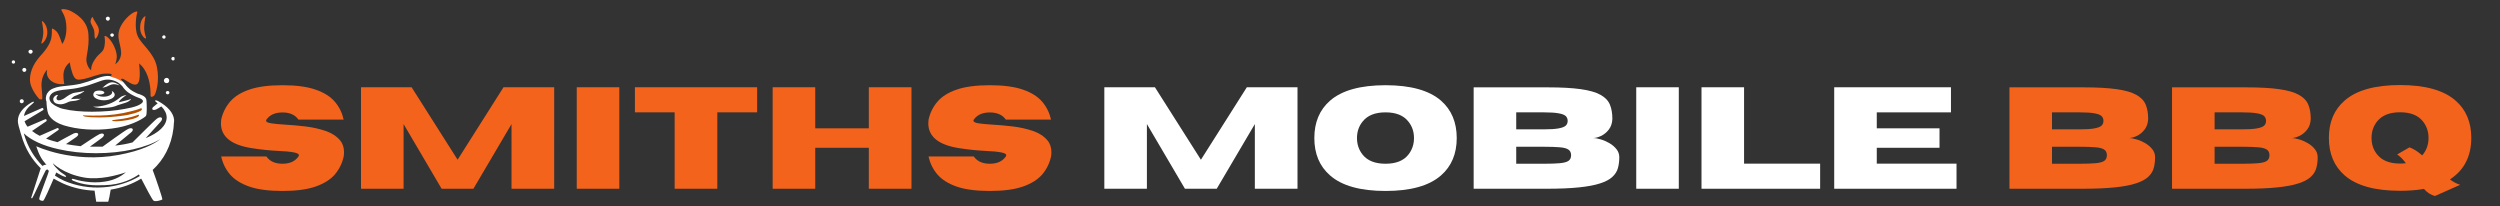 <?xml version="1.0" encoding="UTF-8" standalone="no"?>
<svg width="303mm" height="25mm" viewBox="0 0 303 25" version="1.1" id="svg1" xml:space="preserve"
  xmlns="http://www.w3.org/2000/svg" xmlns:svg="http://www.w3.org/2000/svg"><rect x="0" y="0" width="303" height="25" fill="#333333" stroke="none"/>&#10; <defs id="defs1">&#10;
    <g id="g1" />&#10; <clipPath id="da58cc6b83">&#10;
      <path d="m 4.727,2.008 h 23.219 V 28.465 H 4.727 Z m 0,0" clip-rule="nonzero" id="path1" />&#10;
    </clipPath>&#10; <clipPath id="c147cff3d2">&#10;
      <path d="M 7,0.887 H 26 V 14 H 7 Z m 0,0" clip-rule="nonzero" id="path2" />&#10;
    </clipPath>&#10;
    <g id="g1-6" />&#10; <clipPath id="97a84ab768">&#10;
      <path d="M 7.379,0 H 464.637 V 29.031 H 7.379 Z m 0,0" clip-rule="nonzero" id="path1-8" />&#10;
    </clipPath>&#10; <clipPath id="a778dcab7f">&#10;
      <path d="m 8.113,1.707 h 23.219 V 28.168 H 8.113 Z m 0,0" clip-rule="nonzero" id="path2-6" />
      &#10;
    </clipPath>&#10; <clipPath id="3d186f8a28">&#10;
      <path d="M 10,0.586 H 29 V 14 H 10 Z m 0,0" clip-rule="nonzero" id="path3" />&#10;
    </clipPath>&#10;
  </defs>&#10; <g id="layer1">&#10; <g id="g2" transform="matrix(0.663,0,0,0.662,-3.96,0.67)">&#10;
      <g clip-path="url(#a778dcab7f)" id="g6" transform="matrix(1.282,0,0,1.282,-2.289,-0.184)">&#10;
        <path fill="#ffffff"
          d="m 13.07,13.859 c 0,0.332 0.09,1.328 0.242,1.719 0.211,0.488 0.816,1.395 2.961,1.875 2.117,0.516 4.719,0.547 6.984,0.121 2.27,-0.422 3.777,-1.391 3.992,-1.66 0.18,-0.211 0.117,-1.602 0.09,-2.086 0,-0.637 -0.484,-0.816 -1.027,-1.027 -0.152,-0.031 -0.332,-0.09 -0.484,-0.184 -0.301,-0.148 -0.574,-0.301 -0.816,-0.48 -0.242,-0.215 -0.484,-0.426 -0.727,-0.758 -0.273,-0.363 -0.633,-0.664 -1.086,-0.875 -0.453,-0.184 -0.938,-0.305 -1.453,-0.305 -0.574,0.031 -1.148,0.211 -1.844,0.484 -0.543,0.211 -1.18,0.422 -1.996,0.637 -0.816,0.18 -1.48,0.238 -2.055,0.301 -0.664,0.059 -1.238,0.121 -1.812,0.363 -0.305,0.121 -0.516,0.27 -0.695,0.484 -0.184,0.211 -0.305,0.453 -0.332,0.695 -0.062,0.238 -0.031,0.453 0.059,0.695 z m 7.527,-1.574 c 0.395,0 0.727,0.121 0.727,0.305 0,0.148 -0.332,0.27 -0.727,0.27 -0.18,0 -0.391,-0.031 -0.512,-0.09 0.18,0.242 0.633,0.395 1.117,0.395 0.664,0 1.238,-0.273 1.238,-0.637 0,-0.059 -0.031,-0.152 -0.09,-0.211 0.273,0.152 0.453,0.332 0.453,0.574 0,0.422 -0.695,0.785 -1.543,0.785 -0.844,0 -1.512,-0.363 -1.512,-0.785 0,-0.121 0.031,-0.242 0.121,-0.332 0.031,-0.152 0.336,-0.273 0.727,-0.273 z m 0.664,-0.574 c 0,0 0.668,-0.664 1.242,-0.605 0.602,0.062 0.996,0.453 0.996,0.453 0,0 -0.422,-0.18 -0.816,-0.18 -0.422,0 -0.754,0.242 -1.059,0.363 -0.332,0.121 -0.574,0.121 -0.574,0.121 z m -1.57,2.871 c 0,0 0.996,0.094 2.238,-0.363 1.207,-0.422 1.602,-1.027 1.992,-1.148 0.363,-0.148 0.547,-0.121 0.547,-0.121 0,0 -0.336,0.184 -0.668,0.484 -0.332,0.273 -0.422,0.516 -0.422,0.516 0,0 0.242,-0.031 0.906,-0.211 0.664,-0.152 0.848,-0.273 0.848,-0.273 0,0 -0.031,0.273 -0.727,0.543 -0.695,0.242 -1.176,0.332 -1.449,0.484 -0.305,0.121 -0.848,0.242 -1.723,0.273 -0.91,0.059 -1.543,-0.184 -1.543,-0.184 z m -4.957,-1.66 c 0,0 -0.363,0.363 -0.184,0.633 0.184,0.305 0.879,0 1.18,-0.242 0.273,-0.211 0.906,-0.664 1.422,-0.723 0.516,-0.062 0.875,-0.152 1.059,-0.184 0.152,-0.059 0.242,-0.09 0.242,-0.031 0,0.031 -0.453,0.363 -0.906,0.516 -0.457,0.18 -0.574,0.211 -0.758,0.395 -0.18,0.18 -0.242,0.238 -0.242,0.238 0,0 0.484,-0.059 0.816,-0.059 0.305,0.031 0.574,0 0.605,-0.031 0.031,0 -0.332,0.242 -0.758,0.305 -0.422,0.059 -0.723,0.059 -0.938,0.148 -0.238,0.121 -0.691,0.332 -1.117,0.363 -0.422,0 -0.906,-0.09 -1.059,-0.453 -0.148,-0.363 0,-0.574 0.215,-0.754 0.238,-0.184 0.422,-0.121 0.422,-0.121 z m -5.199,0.602 c 0.18,0 0.301,0.121 0.301,0.273 0,0.184 -0.121,0.301 -0.301,0.301 -0.152,0 -0.273,-0.117 -0.273,-0.301 0,-0.152 0.121,-0.273 0.273,-0.273 z M 9.898,9.051 c 0.18,0 0.301,0.121 0.301,0.273 0,0.148 -0.121,0.301 -0.301,0.301 C 9.746,9.625 9.625,9.473 9.625,9.324 9.625,9.172 9.746,9.051 9.898,9.051 Z m 0.906,-2.023 c 0.152,0 0.301,-0.152 0.301,-0.305 0,-0.148 -0.148,-0.27 -0.301,-0.27 -0.152,0 -0.305,0.121 -0.305,0.27 0,0.152 0.152,0.305 0.305,0.305 z M 8.355,8.445 c 0.152,0 0.242,-0.09 0.242,-0.238 0,-0.121 -0.09,-0.242 -0.242,-0.242 -0.121,0 -0.242,0.121 -0.242,0.242 0,0.148 0.121,0.238 0.242,0.238 z M 21.836,2.309 c 0.152,0 0.273,-0.148 0.273,-0.301 0,-0.152 -0.121,-0.273 -0.273,-0.273 -0.18,0 -0.301,0.121 -0.301,0.273 0,0.152 0.121,0.301 0.301,0.301 z m 0.605,2.301 c 0.121,0 0.242,-0.121 0.242,-0.242 0,-0.152 -0.121,-0.242 -0.242,-0.242 -0.148,0 -0.27,0.09 -0.27,0.242 0,0.121 0.121,0.242 0.27,0.242 z m 7.375,0.27 c 0.152,0 0.242,-0.09 0.242,-0.242 0,-0.121 -0.09,-0.242 -0.242,-0.242 -0.121,0 -0.242,0.121 -0.242,0.242 0,0.152 0.121,0.242 0.242,0.242 z m 1.301,3.113 c 0.152,0 0.273,-0.121 0.273,-0.27 0,-0.121 -0.121,-0.242 -0.273,-0.242 -0.121,0 -0.242,0.121 -0.242,0.242 0,0.148 0.121,0.27 0.242,0.27 z m -0.906,3.234 c 0.211,0 0.363,-0.148 0.363,-0.363 0,-0.211 -0.152,-0.391 -0.363,-0.391 -0.211,0 -0.395,0.18 -0.395,0.391 0,0.215 0.184,0.363 0.395,0.363 z m 0.152,1.602 c 0.121,0 0.242,-0.117 0.242,-0.238 0,-0.152 -0.121,-0.242 -0.242,-0.242 -0.152,0 -0.273,0.09 -0.273,0.242 0,0.121 0.121,0.238 0.273,0.238 z m -1.359,0.969 c 1.328,0.727 2.176,1.664 2.266,2.66 0,0.031 0,0.031 0,0.059 0,0.031 0,0.031 0,0.031 0,0.031 0,0.031 0,0.062 0,0.09 0,0.18 -0.031,0.273 v 0.059 c -0.031,0.301 -0.031,0.633 -0.059,0.754 -0.305,2.48 -1.391,4.477 -2.965,5.926 0.516,1.359 1.422,4.109 1.391,4.203 -0.059,0.09 -0.996,0.391 -1.27,0.18 -0.18,-0.121 -1.086,-1.844 -1.754,-3.145 -1.328,0.816 -2.809,1.332 -4.352,1.574 -0.059,0.391 -0.301,1.844 -0.453,1.934 -0.184,0.121 -1.57,0.059 -1.57,0.059 0,0 -0.242,-1.449 -0.273,-1.844 -1.543,-0.059 -3.082,-0.391 -4.504,-1.027 -0.453,-0.211 -0.906,-0.453 -1.332,-0.695 -0.512,1.18 -1.359,3.176 -1.512,3.176 -0.211,0 -0.57,-0.062 -0.543,-0.332 0,-0.305 1.391,-3.75 1.359,-3.93 -0.059,-0.184 -0.242,-0.332 -0.453,-0.062 -0.18,0.273 -1.812,3.93 -1.934,3.961 -0.121,0 -0.121,-0.09 -0.121,-0.09 l 1.359,-4.203 C 11.016,22.172 10.02,20.598 9.477,18.633 9.414,18.484 9.324,18.121 9.23,17.785 9.172,17.574 9.113,17.363 9.082,17.273 c 0,-0.031 0,-0.031 0,-0.059 -0.062,-0.184 -0.09,-0.395 -0.09,-0.605 0,-0.969 0.691,-1.875 1.902,-2.602 0.305,-0.18 0.637,-0.211 0.152,0.184 -0.664,0.512 -1.09,1.086 -1.18,1.723 0.633,-0.273 2.539,-1.117 2.602,-1.148 0.09,0 0.18,0.09 0.18,0.211 0,0.09 -0.09,0.121 -0.09,0.121 l -2.602,1.57 -0.027,-0.031 c 0.09,0.273 0.238,0.578 0.453,0.816 0.695,-0.27 2.477,-1.086 2.566,-1.086 0.062,-0.031 0.152,0.09 0.152,0.18 0,0.121 -0.09,0.152 -0.09,0.152 l -1.996,1.359 c 0.301,0.242 0.664,0.484 1.09,0.695 0.785,-0.363 2.477,-1.086 2.539,-1.117 0.09,-0.031 0.18,0.09 0.18,0.211 -0.031,0.09 -0.121,0.121 -0.121,0.121 l -1.691,1.18 c 0.512,0.211 1.059,0.363 1.633,0.512 0.633,-0.332 1.902,-1.059 2.297,-1.238 0.605,-0.27 0.938,0.121 0.363,0.516 l -1.453,0.996 c 0.664,0.121 1.359,0.211 2.086,0.301 0.754,-0.512 2.297,-1.539 2.691,-1.723 0.605,-0.27 0.906,0.121 0.332,0.547 l -1.691,1.238 c 0.238,0 0.512,0 0.785,0 0.332,0 0.695,0 1.027,0 0.121,-0.09 3.176,-2.328 3.656,-2.539 0.574,-0.273 0.91,0.09 0.395,0.512 l -2.27,1.875 c 0.879,-0.09 1.695,-0.242 2.48,-0.453 0.332,-0.301 3.055,-3.082 3.508,-3.414 0.574,-0.395 0.965,-0.062 0.484,0.48 l -2.117,2.328 c 1.844,-0.754 2.992,-1.781 2.992,-2.961 0,-0.547 -0.273,-1.09 -0.758,-1.574 -0.332,0.215 -0.602,0.363 -0.723,0.426 -0.547,0.242 -0.816,-0.09 -0.305,-0.453 l 0.516,-0.426 c -0.031,0 -0.059,-0.027 -0.09,-0.059 -0.453,-0.301 -0.332,-0.484 0.152,-0.242 z m -12.031,11.125 c 0.574,0.18 2.445,0.695 4.441,0.363 1.48,-0.211 2.449,-0.879 2.992,-1.332 -1.238,0.422 -3.719,1.121 -5.922,0.758 -3.027,-0.516 -4.508,-2.055 -4.508,-2.055 0,0 0.094,0.238 0.336,0.512 0.301,0.332 0.754,0.785 1.086,0.969 0.637,0.391 0.484,0.48 0.363,0.48 -0.031,0 -0.484,-0.148 -0.816,-0.359 -0.152,-0.094 -0.301,-0.184 -0.484,-0.273 0,0 -0.059,0.18 -0.18,0.453 0.422,0.273 0.848,0.516 1.301,0.727 1.75,0.754 3.715,1.086 5.621,0.938 1.812,-0.121 3.629,-0.668 5.168,-1.605 -0.031,-0.09 -0.09,-0.148 -0.121,-0.238 -0.723,0.512 -2.387,1.48 -4.867,1.539 -1.602,0.062 -3.02,0 -4.504,-0.633 -0.242,-0.09 -0.332,-0.363 0.094,-0.242 z m -3.902,-2.055 c -0.121,-0.094 -0.211,-0.211 -0.27,-0.305 -0.785,-0.844 -1.18,-2.328 -1.18,-2.328 0,0 5.137,2.48 11.758,1.242 3.234,-0.605 4.988,-1.512 5.957,-2.27 -2.027,1.242 -5.383,2.027 -9.223,2.027 -1.902,0 -3.719,-0.211 -5.32,-0.574 v 0.027 -0.027 c -2.207,-0.484 -3.957,-1.301 -4.957,-2.27 0.031,0.062 0.031,0.094 0.031,0.121 0.543,1.875 1.48,3.355 2.629,4.535 0.152,-0.09 0.336,-0.18 0.574,-0.18 z m 2.844,-10.73 c -0.637,0.059 -1.148,0.117 -1.695,0.332 -0.211,0.09 -0.363,0.211 -0.484,0.332 -0.117,0.148 -0.211,0.301 -0.238,0.453 -0.031,0.148 0,0.301 0.059,0.453 0.062,0.152 0.152,0.273 0.273,0.391 0.18,0.152 0.422,0.336 0.754,0.484 0.273,0.152 0.605,0.273 0.938,0.332 1.117,0.273 2.57,0.395 4.051,0.395 1.664,0 3.355,-0.152 4.625,-0.395 0.695,-0.117 1.359,-0.27 1.875,-0.48 0.422,-0.184 0.727,-0.395 0.754,-0.605 0,-0.273 -0.301,-0.395 -0.695,-0.543 -0.148,-0.062 -0.332,-0.121 -0.512,-0.215 -0.332,-0.148 -0.637,-0.332 -0.938,-0.543 -0.273,-0.211 -0.547,-0.484 -0.785,-0.848 -0.242,-0.27 -0.547,-0.543 -0.91,-0.695 -0.391,-0.18 -0.785,-0.27 -1.238,-0.27 -0.484,0 -0.996,0.211 -1.66,0.453 -0.578,0.211 -1.242,0.453 -2.059,0.633 -0.844,0.211 -1.539,0.273 -2.113,0.336"
          fill-opacity="1" fill-rule="evenodd" id="path6" />&#10;
      </g>&#10;
      <path fill="#b25000"
        d="m 21.135,20.104 c 0,0 1.317,0.075 3.025,0.035 1.938,-0.035 3.721,-0.27 5.579,-0.736 1.588,-0.346 1.783,-0.581 2.018,-0.581 0.27,0 0.19,0.27 -0.04,0.426 -0.235,0.195 -1.588,0.736 -3.681,0.972 -1.162,0.155 -2.674,0.27 -3.957,0.27 -1.082,0 -2.013,-0.075 -2.324,-0.115 -0.661,-0.08 -0.621,-0.27 -0.621,-0.27 z m 5.309,0.927 c 0,-0.075 0.235,-0.04 0.891,-0.155 0.431,-0.04 1.633,-0.19 2.599,-0.461 0.776,-0.195 1.357,-0.466 1.392,-0.431 0.661,0.776 -4.648,1.553 -4.883,1.047"
        fill-opacity="1" fill-rule="evenodd" id="path7" style="stroke-width:1.282" />&#10; <g
        clip-path="url(#3d186f8a28)" id="g8" transform="matrix(1.282,0,0,1.282,-2.289,-0.184)">&#10;
        <path fill="#f4631c"
          d="m 19.902,3.973 c 0.031,0.453 0,0.906 0.152,0.906 0.09,0 0.301,-0.301 0.422,-0.695 C 20.75,3.277 20.176,2.824 19.844,2.191 19.75,2.008 19.691,1.855 19.66,1.797 c -0.059,-0.09 -0.242,0.211 -0.301,0.543 -0.062,0.453 0.512,0.906 0.543,1.633 z M 12.375,5.363 c 0,0 0.273,-0.816 0.242,-1.543 C 12.559,3.066 12.438,2.492 12.406,2.371 c 0,-0.09 0.695,0.332 0.785,1.449 0.062,1.121 -0.664,1.723 -0.785,1.754 -0.121,0 -0.031,-0.211 -0.031,-0.211 z m -0.301,8.16 c 0,0 -1.391,-1.449 -1.359,-2.84 0.027,-1.391 0.723,-2.508 1.602,-3.477 0.875,-0.938 1.418,-1.902 1.48,-2.66 0.09,-0.727 0,-1.086 0.09,-1.117 0.062,0 0.574,0.211 0.879,0.785 0.27,0.543 0.543,1.422 0.543,1.422 0,0 0.633,-0.695 0.605,-2.359 C 15.883,1.617 15.219,0.98 15.188,0.77 15.129,0.586 15.883,0.617 16.457,0.891 17.031,1.191 18.938,2.129 19.055,4.277 19.207,6.453 18.574,7.539 18.812,8.324 c 0.215,0.816 0.637,1.09 0.637,1.09 0,0 -0.121,-0.633 0.543,-1.602 0.668,-1 1.211,-0.906 1.363,-1.934 0.148,-1.027 -0.062,-1.301 0,-1.363 0.059,-0.09 0.574,0.031 1.207,1.148 0.605,1.148 0.574,1.848 0.484,2.238 -0.062,0.363 -0.184,0.637 -0.184,0.637 0,0 0.938,-0.574 0.848,-1.785 -0.09,-1.238 -0.633,-1.996 -0.242,-3.203 0.426,-1.211 1.602,-2.27 2.18,-2.48 0.543,-0.211 0.359,0.09 0.332,0.184 -0.031,0.09 -0.453,2.086 0.121,3.293 0.574,1.238 2.324,2.359 2.719,4.383 0.422,2.055 -0.152,3.809 -0.395,4.082 -0.27,0.242 -0.48,0.211 -0.512,0.031 0,-0.215 0.059,-1.543 -0.426,-2.844 -0.48,-1.301 -1.207,-1.781 -1.207,-1.781 0.453,4.172 -0.785,3.082 -2.207,2.234 -0.273,-0.148 -0.453,0.031 -0.332,0.211 0.031,0.031 0.09,0.121 0.211,0.273 -0.391,-0.453 -1.422,-0.754 -1.754,-0.848 0.031,-0.027 0.184,-0.238 0.184,-0.301 -0.031,-0.059 -0.184,-0.152 -0.969,-0.121 -0.816,0 -2.055,0.574 -2.961,0.758 -0.938,0.18 -1.27,0.238 -1.633,-0.668 -0.453,-1.297 -0.395,-1.691 -0.395,-1.691 0,0 -0.875,0.516 -0.938,1.723 0,0.664 0.062,1.09 0.121,1.359 -1.418,0.211 -2.809,-0.754 -2.418,-2.055 0,0 -0.965,0.875 -0.816,2.508 0.152,1.633 0.121,1.723 0.031,1.754 -0.09,0 -0.332,-0.031 -0.332,-0.031 z M 27.25,4.668 c 0,0 -0.305,-0.816 -0.242,-1.57 C 27.035,2.371 27.188,1.797 27.188,1.676 27.188,1.586 26.492,1.977 26.434,3.125 26.34,4.246 27.066,4.852 27.188,4.852 27.309,4.879 27.25,4.668 27.25,4.668"
          fill-opacity="1" fill-rule="evenodd" id="path8" />&#10;
      </g>&#10; <g fill="#f4631c" fill-opacity="1" id="g11" transform="translate(1.596,7.997)">&#10; <g
          transform="translate(38.149,25.546)" id="g10">&#10; <g id="g9">&#10;
            <path
              d="m 17.868,0.406 c -2.523,0 -4.555,-0.273 -6.094,-0.812 C 10.243,-0.945 9.075,-1.688 8.274,-2.625 7.469,-3.57 6.934,-4.664 6.665,-5.906 H 14.93 c 0.613,0.887 1.594,1.328 2.938,1.328 1.332,0 2.305,-0.441 2.922,-1.328 0.051,-0.082 0.078,-0.16 0.078,-0.234 0,-0.227 -0.312,-0.398 -0.938,-0.516 -0.617,-0.125 -1.531,-0.211 -2.75,-0.266 -1.555,-0.07 -3.18,-0.238 -4.875,-0.5 -3.793,-0.582 -5.688,-2.102 -5.688,-4.562 0,-0.207 0.016,-0.43 0.047,-0.672 0.27,-1.227 0.805,-2.316 1.609,-3.266 0.801,-0.945 1.969,-1.688 3.5,-2.219 1.539,-0.539 3.57,-0.812 6.094,-0.812 2.508,0 4.531,0.273 6.062,0.812 1.539,0.531 2.711,1.273 3.516,2.219 0.801,0.949 1.336,2.039 1.609,3.266 H 20.79 c -0.617,-0.875 -1.59,-1.312 -2.922,-1.312 -1.344,0 -2.324,0.438 -2.938,1.312 -0.043,0.074 -0.062,0.141 -0.062,0.203 0,0.211 0.297,0.367 0.891,0.469 0.594,0.094 1.461,0.18 2.609,0.25 1.156,0.062 2.383,0.172 3.688,0.328 1.301,0.156 2.52,0.43 3.656,0.812 1.133,0.387 2.02,0.953 2.656,1.703 0.5,0.574 0.75,1.309 0.75,2.203 0,0.25 -0.023,0.512 -0.062,0.781 -0.273,1.242 -0.809,2.336 -1.609,3.281 -0.805,0.938 -1.977,1.68 -3.516,2.219 -1.531,0.539 -3.555,0.812 -6.062,0.812 z m 0,0"
              id="path9" />&#10;
          </g>&#10; </g>&#10; </g>&#10; <g fill="#f4631c" fill-opacity="1" id="g14"
        transform="translate(1.596,7.997)">&#10; <g transform="translate(62.707,25.546)" id="g13">&#10;
          <g id="g12">&#10;
            <path
              d="M 42.977,0 H 35.18 V -11.844 L 28.212,0 h -5.812 L 15.446,-11.844 V 0 H 7.665 v -18.578 h 9.25 l 8.406,13.266 8.391,-13.266 h 9.266 z m 0,0"
              id="path11" />&#10;
          </g>&#10;
        </g>&#10; </g>&#10; <g fill="#f4631c" fill-opacity="1" id="g17" transform="translate(1.596,7.997)">&#10;
        <g transform="translate(102.144,25.546)" id="g16">&#10;
          <g id="g15">&#10;
            <path d="M 15.446,0 H 7.665 v -18.578 h 7.781 z m 0,0" id="path14" />&#10;
          </g>&#10;
        </g>&#10; </g>&#10; <g fill="#f4631c" fill-opacity="1" id="g20" transform="translate(1.596,7.997)">&#10;
        <g transform="translate(114.074,25.546)" id="g19">&#10;
          <g id="g18">&#10;
            <path
              d="M 21.43,0 H 13.633 V -13.984 H 6.368 v -4.594 H 28.712 v 4.594 h -7.281 z m 0,0"
              id="path17" />&#10;
          </g>&#10;
        </g>&#10; </g>&#10; <g fill="#f4631c" fill-opacity="1" id="g23" transform="translate(1.596,7.997)">&#10;
        <g transform="translate(137.959,25.546)" id="g22">&#10;
          <g id="g21">&#10;
            <path
              d="M 33.04,0 H 25.243 V -7.5 H 15.446 V 0 H 7.665 v -18.578 h 7.781 v 7.516 h 9.797 v -7.516 h 7.797 z m 0,0"
              id="path20" />&#10;
          </g>&#10;
        </g>&#10; </g>&#10; <g fill="#f4631c" fill-opacity="1" id="g26" transform="translate(1.596,7.997)">&#10;
        <g transform="translate(167.459,25.546)" id="g25">&#10;
          <g id="g24">&#10;
            <path
              d="m 17.868,0.406 c -2.523,0 -4.555,-0.273 -6.094,-0.812 C 10.243,-0.945 9.075,-1.688 8.274,-2.625 7.469,-3.57 6.934,-4.664 6.665,-5.906 H 14.93 c 0.613,0.887 1.594,1.328 2.938,1.328 1.332,0 2.305,-0.441 2.922,-1.328 0.051,-0.082 0.078,-0.16 0.078,-0.234 0,-0.227 -0.312,-0.398 -0.938,-0.516 -0.617,-0.125 -1.531,-0.211 -2.75,-0.266 -1.555,-0.07 -3.18,-0.238 -4.875,-0.5 -3.793,-0.582 -5.688,-2.102 -5.688,-4.562 0,-0.207 0.016,-0.43 0.047,-0.672 0.27,-1.227 0.805,-2.316 1.609,-3.266 0.801,-0.945 1.969,-1.688 3.5,-2.219 1.539,-0.539 3.57,-0.812 6.094,-0.812 2.508,0 4.531,0.273 6.062,0.812 1.539,0.531 2.711,1.273 3.516,2.219 0.801,0.949 1.336,2.039 1.609,3.266 H 20.79 c -0.617,-0.875 -1.59,-1.312 -2.922,-1.312 -1.344,0 -2.324,0.438 -2.938,1.312 -0.043,0.074 -0.062,0.141 -0.062,0.203 0,0.211 0.297,0.367 0.891,0.469 0.594,0.094 1.461,0.18 2.609,0.25 1.156,0.062 2.383,0.172 3.688,0.328 1.301,0.156 2.52,0.43 3.656,0.812 1.133,0.387 2.02,0.953 2.656,1.703 0.5,0.574 0.75,1.309 0.75,2.203 0,0.25 -0.023,0.512 -0.062,0.781 -0.273,1.242 -0.809,2.336 -1.609,3.281 -0.805,0.938 -1.977,1.68 -3.516,2.219 -1.531,0.539 -3.555,0.812 -6.062,0.812 z m 0,0"
              id="path23" />&#10;
          </g>&#10;
        </g>&#10; </g>&#10; <g fill="#f4631c" fill-opacity="1" id="g29" transform="translate(1.596,7.997)">&#10;
        <g transform="translate(192.017,25.546)" id="g28">&#10;
          <g id="g27" />&#10;
        </g>&#10; </g>&#10; <g fill="#f4631c" fill-opacity="1" id="g32" transform="translate(1.596,7.997)">
        &#10; <g transform="translate(198.59,25.546)" id="g31">&#10; <g id="g30">&#10;
            <path
              d="M 42.977,0 H 35.18 V -11.844 L 28.212,0 h -5.812 L 15.446,-11.844 V 0 H 7.665 v -18.578 h 9.25 l 8.406,13.266 8.391,-13.266 h 9.266 z m 0,0"
              id="path29" style="fill:#ffffff;fill-opacity:1" />&#10;
          </g>&#10; </g>&#10; </g>&#10; <g fill="#f4631c" fill-opacity="1" id="g35"
        transform="translate(1.596,7.997)">&#10; <g transform="translate(238.027,25.546)" id="g34">&#10;
          <g id="g33">&#10;
            <path
              d="m 19.633,0.406 c -4.594,0 -7.977,-0.945 -10.141,-2.844 -1.918,-1.676 -2.875,-3.957 -2.875,-6.844 0,-2.883 0.957,-5.164 2.875,-6.844 2.164,-1.883 5.547,-2.828 10.141,-2.828 4.594,0 7.973,0.945 10.141,2.828 1.914,1.68 2.875,3.961 2.875,6.844 0,2.887 -0.961,5.168 -2.875,6.844 -2.168,1.898 -5.547,2.844 -10.141,2.844 z m 0,-4.984 c 1.883,0 3.266,-0.539 4.141,-1.625 0.707,-0.875 1.062,-1.898 1.062,-3.078 0,-1.188 -0.355,-2.207 -1.062,-3.062 -0.875,-1.094 -2.258,-1.641 -4.141,-1.641 -1.887,0 -3.273,0.547 -4.156,1.641 -0.711,0.855 -1.063,1.875 -1.063,3.062 0,1.18 0.352,2.203 1.063,3.078 0.883,1.086 2.27,1.625 4.156,1.625 z m 0,0"
              id="path32" style="fill:#ffffff;fill-opacity:1" />&#10;
          </g>&#10;
        </g>&#10; </g>&#10; <g fill="#f4631c" fill-opacity="1" id="g38" transform="translate(1.596,7.997)">&#10;
        <g transform="translate(266.105,25.546)" id="g37">&#10;
          <g id="g36">&#10;
            <path
              d="M 20.977,0 H 7.665 V -18.562 H 21.258 c 2.414,0 4.406,0.109 5.969,0.328 1.562,0.219 2.766,0.562 3.609,1.031 0.852,0.469 1.43,1.07 1.734,1.797 0.301,0.73 0.453,1.602 0.453,2.609 -0.031,0.793 -0.25,1.449 -0.656,1.969 -0.406,0.523 -0.887,0.914 -1.438,1.172 -0.555,0.25 -1.031,0.375 -1.438,0.375 0.406,0 0.879,0.086 1.422,0.25 0.539,0.156 1.066,0.387 1.578,0.688 0.52,0.305 0.945,0.668 1.281,1.094 0.344,0.43 0.516,0.918 0.516,1.469 0,0.73 -0.086,1.398 -0.25,2 -0.168,0.605 -0.508,1.141 -1.016,1.609 -0.5,0.469 -1.246,0.867 -2.234,1.188 C 29.809,-0.66 28.524,-0.414 26.93,-0.25 25.337,-0.082 23.352,0 20.977,0 Z m -0.438,-10.875 c 1.133,0 2.016,-0.055 2.641,-0.172 0.633,-0.113 1.07,-0.281 1.312,-0.5 0.238,-0.227 0.359,-0.52 0.359,-0.875 0,-0.363 -0.121,-0.66 -0.359,-0.891 -0.242,-0.227 -0.68,-0.395 -1.312,-0.5 -0.625,-0.113 -1.508,-0.172 -2.641,-0.172 h -5.094 V -10.875 Z m 0,6.297 c 1.164,0 2.109,-0.031 2.828,-0.094 0.727,-0.062 1.258,-0.195 1.594,-0.406 0.344,-0.219 0.516,-0.57 0.516,-1.062 0,-0.477 -0.172,-0.828 -0.516,-1.047 -0.336,-0.219 -0.867,-0.352 -1.594,-0.406 -0.719,-0.062 -1.664,-0.094 -2.828,-0.094 h -5.094 v 3.109 z m 0,0"
              id="path35" style="fill:#ffffff;fill-opacity:1" />&#10;
          </g>&#10;
        </g>&#10; </g>&#10; <g fill="#f4631c" fill-opacity="1" id="g41" transform="translate(1.596,7.997)">&#10;
        <g transform="translate(295.825,25.546)" id="g40">&#10;
          <g id="g39">&#10;
            <path d="M 15.446,0 H 7.665 v -18.578 h 7.781 z m 0,0" id="path38"
              style="fill:#ffffff;fill-opacity:1" />&#10;
          </g>&#10;
        </g>&#10; </g>&#10; <g fill="#f4631c" fill-opacity="1" id="g44" transform="translate(1.596,7.997)">&#10;
        <g transform="translate(307.755,25.546)" id="g43">&#10;
          <g id="g42">&#10;
            <path d="M 29.352,0 H 7.665 V -18.578 H 15.446 V -4.594 h 13.906 z m 0,0" id="path41"
              style="fill:#ffffff;fill-opacity:1" />&#10;
          </g>&#10;
        </g>&#10; </g>&#10; <g fill="#f4631c" fill-opacity="1" id="g47" transform="translate(1.596,7.997)">&#10;
        <g transform="translate(332.015,25.546)" id="g46">&#10;
          <g id="g45">&#10;
            <path
              d="M 30.024,0 H 7.665 V -18.578 H 29.008 v 4.594 h -13.562 v 2.922 h 11.469 V -7.5 h -11.469 v 2.906 H 30.024 Z m 0,0"
              id="path44" style="fill:#ffffff;fill-opacity:1" />&#10;
          </g>&#10;
        </g>&#10; </g>&#10; <g fill="#f4631c" fill-opacity="1" id="g50" transform="translate(1.596,7.997)">&#10;
        <g transform="translate(357.478,25.546)" id="g49">&#10;
          <g id="g48" />&#10;
        </g>&#10; </g>&#10; <g fill="#f4631c" fill-opacity="1" id="g53" transform="translate(1.596,7.997)">
        &#10; <g transform="translate(364.051,25.546)" id="g52">&#10; <g id="g51">&#10;
            <path
              d="M 20.977,0 H 7.665 V -18.562 H 21.258 c 2.414,0 4.406,0.109 5.969,0.328 1.562,0.219 2.766,0.562 3.609,1.031 0.852,0.469 1.43,1.07 1.734,1.797 0.301,0.73 0.453,1.602 0.453,2.609 -0.031,0.793 -0.25,1.449 -0.656,1.969 -0.406,0.523 -0.887,0.914 -1.438,1.172 -0.555,0.25 -1.031,0.375 -1.438,0.375 0.406,0 0.879,0.086 1.422,0.25 0.539,0.156 1.066,0.387 1.578,0.688 0.52,0.305 0.945,0.668 1.281,1.094 0.344,0.43 0.516,0.918 0.516,1.469 0,0.73 -0.086,1.398 -0.25,2 -0.168,0.605 -0.508,1.141 -1.016,1.609 -0.5,0.469 -1.246,0.867 -2.234,1.188 C 29.809,-0.66 28.524,-0.414 26.93,-0.25 25.337,-0.082 23.352,0 20.977,0 Z m -0.438,-10.875 c 1.133,0 2.016,-0.055 2.641,-0.172 0.633,-0.113 1.07,-0.281 1.312,-0.5 0.238,-0.227 0.359,-0.52 0.359,-0.875 0,-0.363 -0.121,-0.66 -0.359,-0.891 -0.242,-0.227 -0.68,-0.395 -1.312,-0.5 -0.625,-0.113 -1.508,-0.172 -2.641,-0.172 h -5.094 V -10.875 Z m 0,6.297 c 1.164,0 2.109,-0.031 2.828,-0.094 0.727,-0.062 1.258,-0.195 1.594,-0.406 0.344,-0.219 0.516,-0.57 0.516,-1.062 0,-0.477 -0.172,-0.828 -0.516,-1.047 -0.336,-0.219 -0.867,-0.352 -1.594,-0.406 -0.719,-0.062 -1.664,-0.094 -2.828,-0.094 h -5.094 v 3.109 z m 0,0"
              id="path50" />&#10;
          </g>&#10; </g>&#10; </g>&#10; <g fill="#f4631c" fill-opacity="1" id="g56"
        transform="translate(1.596,7.997)">&#10; <g transform="translate(393.772,25.546)" id="g55">&#10;
          <g id="g54">&#10;
            <path
              d="M 20.977,0 H 7.665 V -18.562 H 21.258 c 2.414,0 4.406,0.109 5.969,0.328 1.562,0.219 2.766,0.562 3.609,1.031 0.852,0.469 1.43,1.07 1.734,1.797 0.301,0.73 0.453,1.602 0.453,2.609 -0.031,0.793 -0.25,1.449 -0.656,1.969 -0.406,0.523 -0.887,0.914 -1.438,1.172 -0.555,0.25 -1.031,0.375 -1.438,0.375 0.406,0 0.879,0.086 1.422,0.25 0.539,0.156 1.066,0.387 1.578,0.688 0.52,0.305 0.945,0.668 1.281,1.094 0.344,0.43 0.516,0.918 0.516,1.469 0,0.73 -0.086,1.398 -0.25,2 -0.168,0.605 -0.508,1.141 -1.016,1.609 -0.5,0.469 -1.246,0.867 -2.234,1.188 C 29.809,-0.66 28.524,-0.414 26.93,-0.25 25.337,-0.082 23.352,0 20.977,0 Z m -0.438,-10.875 c 1.133,0 2.016,-0.055 2.641,-0.172 0.633,-0.113 1.07,-0.281 1.312,-0.5 0.238,-0.227 0.359,-0.52 0.359,-0.875 0,-0.363 -0.121,-0.66 -0.359,-0.891 -0.242,-0.227 -0.68,-0.395 -1.312,-0.5 -0.625,-0.113 -1.508,-0.172 -2.641,-0.172 h -5.094 V -10.875 Z m 0,6.297 c 1.164,0 2.109,-0.031 2.828,-0.094 0.727,-0.062 1.258,-0.195 1.594,-0.406 0.344,-0.219 0.516,-0.57 0.516,-1.062 0,-0.477 -0.172,-0.828 -0.516,-1.047 -0.336,-0.219 -0.867,-0.352 -1.594,-0.406 -0.719,-0.062 -1.664,-0.094 -2.828,-0.094 h -5.094 v 3.109 z m 0,0"
              id="path53" />&#10;
          </g>&#10;
        </g>&#10; </g>&#10; <g fill="#f4631c" fill-opacity="1" id="g59" transform="translate(1.596,7.997)">&#10;
        <g transform="translate(423.492,25.546)" id="g58">&#10;
          <g id="g57">&#10;
            <path
              d="M 26.008,1.328 C 25.266,1.141 24.594,0.707 23.993,0.031 22.719,0.258 21.266,0.375 19.633,0.375 c -4.594,0 -7.977,-0.941 -10.141,-2.828 -1.918,-1.676 -2.875,-3.961 -2.875,-6.859 0,-2.883 0.957,-5.16 2.875,-6.828 2.164,-1.895 5.547,-2.844 10.141,-2.844 4.594,0 7.973,0.949 10.141,2.844 1.914,1.668 2.875,3.945 2.875,6.828 0,3.375 -1.305,5.914 -3.906,7.609 0.656,0.48 1.281,0.809 1.875,0.984 z m -6.375,-5.938 c 0.383,0 0.738,-0.02 1.062,-0.062 -0.5,-0.688 -1.031,-1.223 -1.594,-1.609 l 2.25,-1.297 c 0.695,0.242 1.473,0.73 2.328,1.469 0.77,-0.883 1.156,-1.953 1.156,-3.203 0,-1.176 -0.355,-2.195 -1.062,-3.062 -0.875,-1.082 -2.258,-1.625 -4.141,-1.625 -1.887,0 -3.273,0.543 -4.156,1.625 -0.711,0.867 -1.063,1.887 -1.063,3.062 0,1.199 0.352,2.227 1.063,3.078 0.883,1.086 2.27,1.625 4.156,1.625 z m 0,0"
              id="path56" />&#10;
          </g>&#10;
        </g>&#10; </g>&#10;
    </g>&#10; </g>&#10;</svg>
